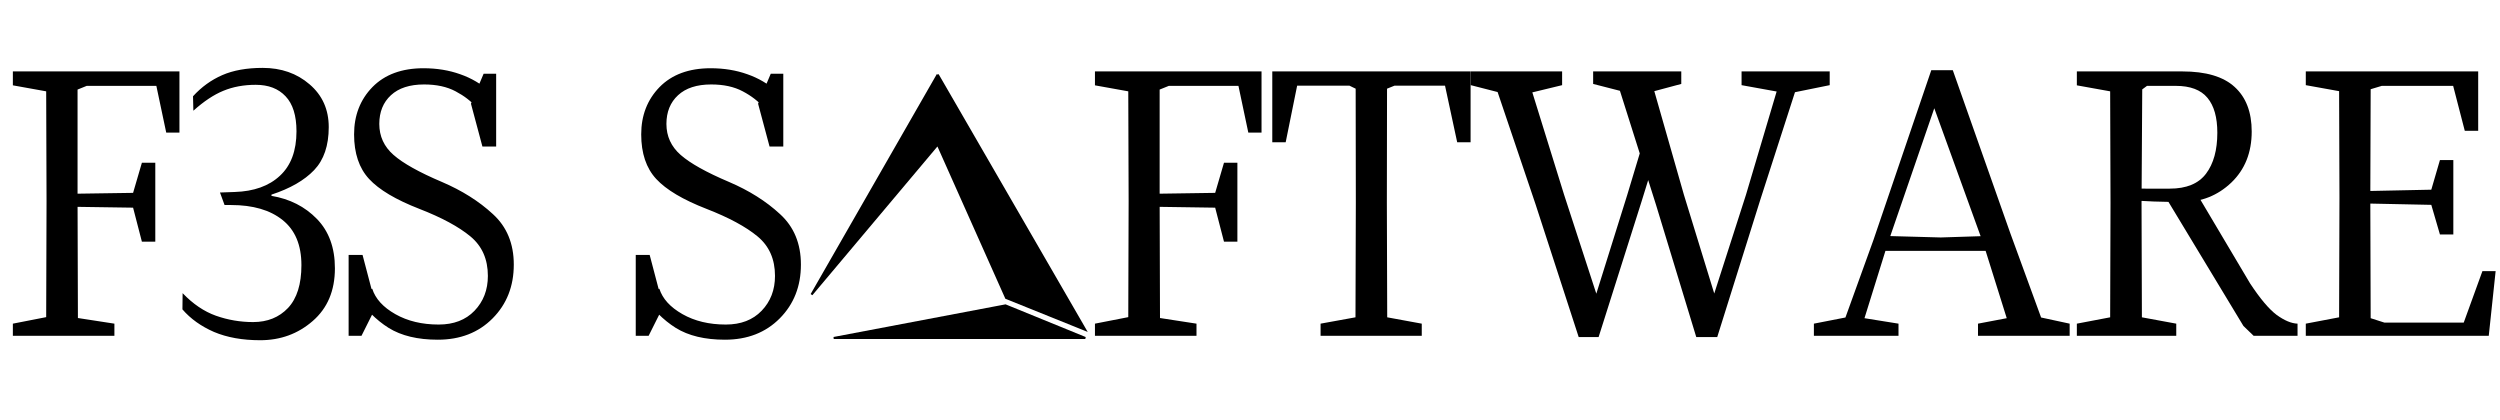 <svg width="268" height="45" viewBox="0 0 268 45" fill="none" xmlns="http://www.w3.org/2000/svg">
<path d="M107.786 32.74L89.374 36.233H116.345L107.786 32.74Z" fill="black" stroke="black" stroke-width="0.222"/>
<path d="M87 31.576L100.522 8L116.345 35.36L107.858 31.94L100.522 15.495L87 31.576Z" fill="black"/>
<path d="M100.522 8L87 31.576L100.522 15.495M100.522 8V15.495M100.522 8L116.345 35.36L107.858 31.94L100.522 15.495" stroke="black" stroke-width="0.222"/>
<path d="M1.379 36V34.696L4.951 33.997L4.989 21.582L4.951 9.791L1.379 9.148V7.656H19.236V14.213H17.819L16.761 9.205H9.297L8.314 9.602V21.582L8.352 34.092L12.264 34.696V36H1.379ZM6.614 22.149V20.788L14.267 20.675L15.211 17.444H16.648V25.909H15.211L14.267 22.262L6.614 22.149ZM19.557 33.166L19.576 31.427C20.685 32.586 21.875 33.392 23.147 33.846C24.432 34.299 25.761 34.526 27.134 34.526C28.671 34.526 29.919 34.022 30.876 33.014C31.833 31.994 32.312 30.463 32.312 28.423C32.312 26.268 31.638 24.656 30.29 23.585C28.955 22.514 27.116 21.979 24.773 21.979H24.073L23.582 20.637L25.15 20.581C27.216 20.518 28.835 19.938 30.007 18.842C31.191 17.746 31.783 16.159 31.783 14.08C31.783 12.392 31.392 11.139 30.611 10.32C29.843 9.501 28.779 9.092 27.418 9.092C26.133 9.092 24.974 9.306 23.941 9.734C22.921 10.15 21.85 10.862 20.729 11.869L20.691 10.32C21.598 9.325 22.643 8.569 23.828 8.052C25.012 7.536 26.454 7.278 28.155 7.278C30.145 7.278 31.821 7.863 33.181 9.035C34.554 10.207 35.241 11.737 35.241 13.627C35.241 15.605 34.718 17.142 33.673 18.238C32.627 19.333 31.103 20.209 29.1 20.864V20.996C31.065 21.324 32.69 22.149 33.975 23.472C35.26 24.794 35.902 26.558 35.902 28.763C35.902 31.156 35.109 33.04 33.522 34.413C31.947 35.786 30.07 36.472 27.89 36.472C25.988 36.472 24.338 36.176 22.939 35.584C21.554 34.98 20.426 34.173 19.557 33.166ZM37.372 36V27.327H38.865L40.32 32.863L38.751 36H37.372ZM37.958 14.402C37.958 12.373 38.613 10.685 39.923 9.337C41.246 7.989 43.072 7.315 45.403 7.315C46.826 7.315 48.136 7.53 49.333 7.958C50.53 8.374 51.588 8.997 52.508 9.829L51.109 11.548C50.53 10.868 49.774 10.282 48.842 9.791C47.922 9.299 46.795 9.054 45.459 9.054C43.923 9.054 42.739 9.438 41.907 10.207C41.076 10.975 40.66 12.002 40.66 13.287C40.66 14.609 41.17 15.718 42.191 16.612C43.211 17.507 44.937 18.471 47.368 19.503C49.522 20.423 51.343 21.57 52.829 22.943C54.328 24.303 55.078 26.111 55.078 28.366C55.078 30.684 54.322 32.605 52.81 34.129C51.298 35.654 49.34 36.416 46.934 36.416C44.779 36.416 43.022 35.994 41.661 35.15C40.313 34.306 39.104 33.084 38.033 31.484L39.904 30.955C40.244 32.026 41.069 32.932 42.379 33.676C43.69 34.419 45.239 34.791 47.028 34.791C48.64 34.791 49.919 34.299 50.864 33.317C51.821 32.322 52.3 31.074 52.3 29.575C52.3 27.786 51.676 26.375 50.429 25.343C49.182 24.309 47.362 23.327 44.968 22.395C42.436 21.412 40.635 20.341 39.564 19.182C38.493 18.023 37.958 16.43 37.958 14.402ZM50.486 11.114L51.846 7.901H53.188V15.705H51.714L50.486 11.114ZM68.152 36V27.327H69.645L71.1 32.863L69.532 36H68.152ZM68.738 14.402C68.738 12.373 69.393 10.685 70.703 9.337C72.026 7.989 73.853 7.315 76.183 7.315C77.607 7.315 78.917 7.53 80.114 7.958C81.31 8.374 82.369 8.997 83.288 9.829L81.89 11.548C81.31 10.868 80.555 10.282 79.622 9.791C78.703 9.299 77.575 9.054 76.24 9.054C74.703 9.054 73.519 9.438 72.687 10.207C71.856 10.975 71.44 12.002 71.44 13.287C71.44 14.609 71.95 15.718 72.971 16.612C73.991 17.507 75.717 18.471 78.148 19.503C80.303 20.423 82.123 21.57 83.609 22.943C85.109 24.303 85.858 26.111 85.858 28.366C85.858 30.684 85.102 32.605 83.591 34.129C82.079 35.654 80.12 36.416 77.714 36.416C75.56 36.416 73.802 35.994 72.442 35.15C71.094 34.306 69.884 33.084 68.814 31.484L70.684 30.955C71.025 32.026 71.85 32.932 73.16 33.676C74.47 34.419 76.019 34.791 77.808 34.791C79.421 34.791 80.699 34.299 81.644 33.317C82.602 32.322 83.08 31.074 83.08 29.575C83.08 27.786 82.457 26.375 81.21 25.343C79.963 24.309 78.142 23.327 75.749 22.395C73.216 21.412 71.415 20.341 70.344 19.182C69.273 18.023 68.738 16.43 68.738 14.402ZM81.266 11.114L82.627 7.901H83.969V15.705H82.495L81.266 11.114Z" fill="black"/>
<path d="M117.379 36V34.696L120.951 33.997L120.989 21.582L120.951 9.791L117.379 9.148V7.656H135.236V14.213H133.819L132.761 9.205H125.297L124.314 9.602V21.582L124.352 34.092L128.264 34.696V36H117.379ZM122.614 22.149V20.788L130.267 20.675L131.212 17.444H132.648V25.909H131.212L130.267 22.262L122.614 22.149ZM136.389 15.252V7.656H157.647V15.252H156.211L154.907 9.186H149.484L148.69 9.507L148.671 21.752L148.709 34.016L152.413 34.696V36H141.566V34.696L145.308 34.016L145.345 21.752L145.327 9.507L144.665 9.186H139.053L137.825 15.252H136.389ZM157.671 9.129V7.656H167.459V9.129L164.266 9.904L167.667 20.864L171.125 31.484L174.432 20.921L176.643 13.589L177.625 16.272L175.981 21.582L171.371 36.132H169.235L164.606 21.884L160.543 9.866L157.671 9.129ZM170.785 8.997V7.656H180.233V8.997L177.342 9.772L180.516 20.883L183.767 31.465L187.168 20.883L190.456 9.81L186.696 9.129V7.656H196.144V9.129L192.421 9.885L188.699 21.431L184.088 36.132H181.839L177.531 21.979L173.657 9.734L170.785 8.997ZM194.449 36V34.696L197.831 34.035L200.836 25.72L207.034 7.523H209.339L215.499 24.983L218.806 34.035L221.868 34.696V36H212.041V34.696L215.122 34.11L212.646 26.212L207.355 11.605L202.348 26.155L199.872 34.11L203.519 34.696V36H194.449ZM201.289 26.892L201.837 25.286L208.054 25.456L213.969 25.267L214.422 26.892H201.289ZM222.638 36V34.696L226.209 34.016L226.247 21.752L226.209 9.791L222.638 9.148V7.656H233.938C236.47 7.656 238.341 8.21 239.55 9.318C240.772 10.427 241.383 12.021 241.383 14.099C241.383 16.354 240.652 18.181 239.191 19.579C237.73 20.965 235.985 21.658 233.957 21.658C233.138 21.658 232.111 21.639 230.877 21.601C229.655 21.551 228.71 21.494 228.042 21.431L228.061 20.203L230.026 20.222H232.596C234.385 20.222 235.683 19.686 236.489 18.615C237.295 17.545 237.698 16.083 237.698 14.231C237.698 12.581 237.346 11.334 236.64 10.49C235.935 9.633 234.801 9.205 233.239 9.205H230.159L229.648 9.583L229.573 21.771L229.611 34.016L233.295 34.696V36H222.638ZM232.332 21.431L235.223 20.297L241.213 30.388C242.284 32.013 243.229 33.134 244.047 33.751C244.879 34.356 245.628 34.671 246.296 34.696V36H241.591L240.495 34.942L232.332 21.431ZM247.181 36V34.696L250.752 34.016L250.79 21.204L250.752 9.772L247.181 9.129V7.656H265.662V14.024H264.225L262.978 9.205H255.325L254.135 9.564L254.097 21.204L254.135 34.11L255.609 34.583H264.112L266.115 29.065H267.532L266.795 36H247.181ZM252.491 21.79V20.505L260.635 20.335L261.561 17.16H262.997V25.135H261.561L260.635 21.96L252.491 21.79Z" fill="black"/>
</svg>
